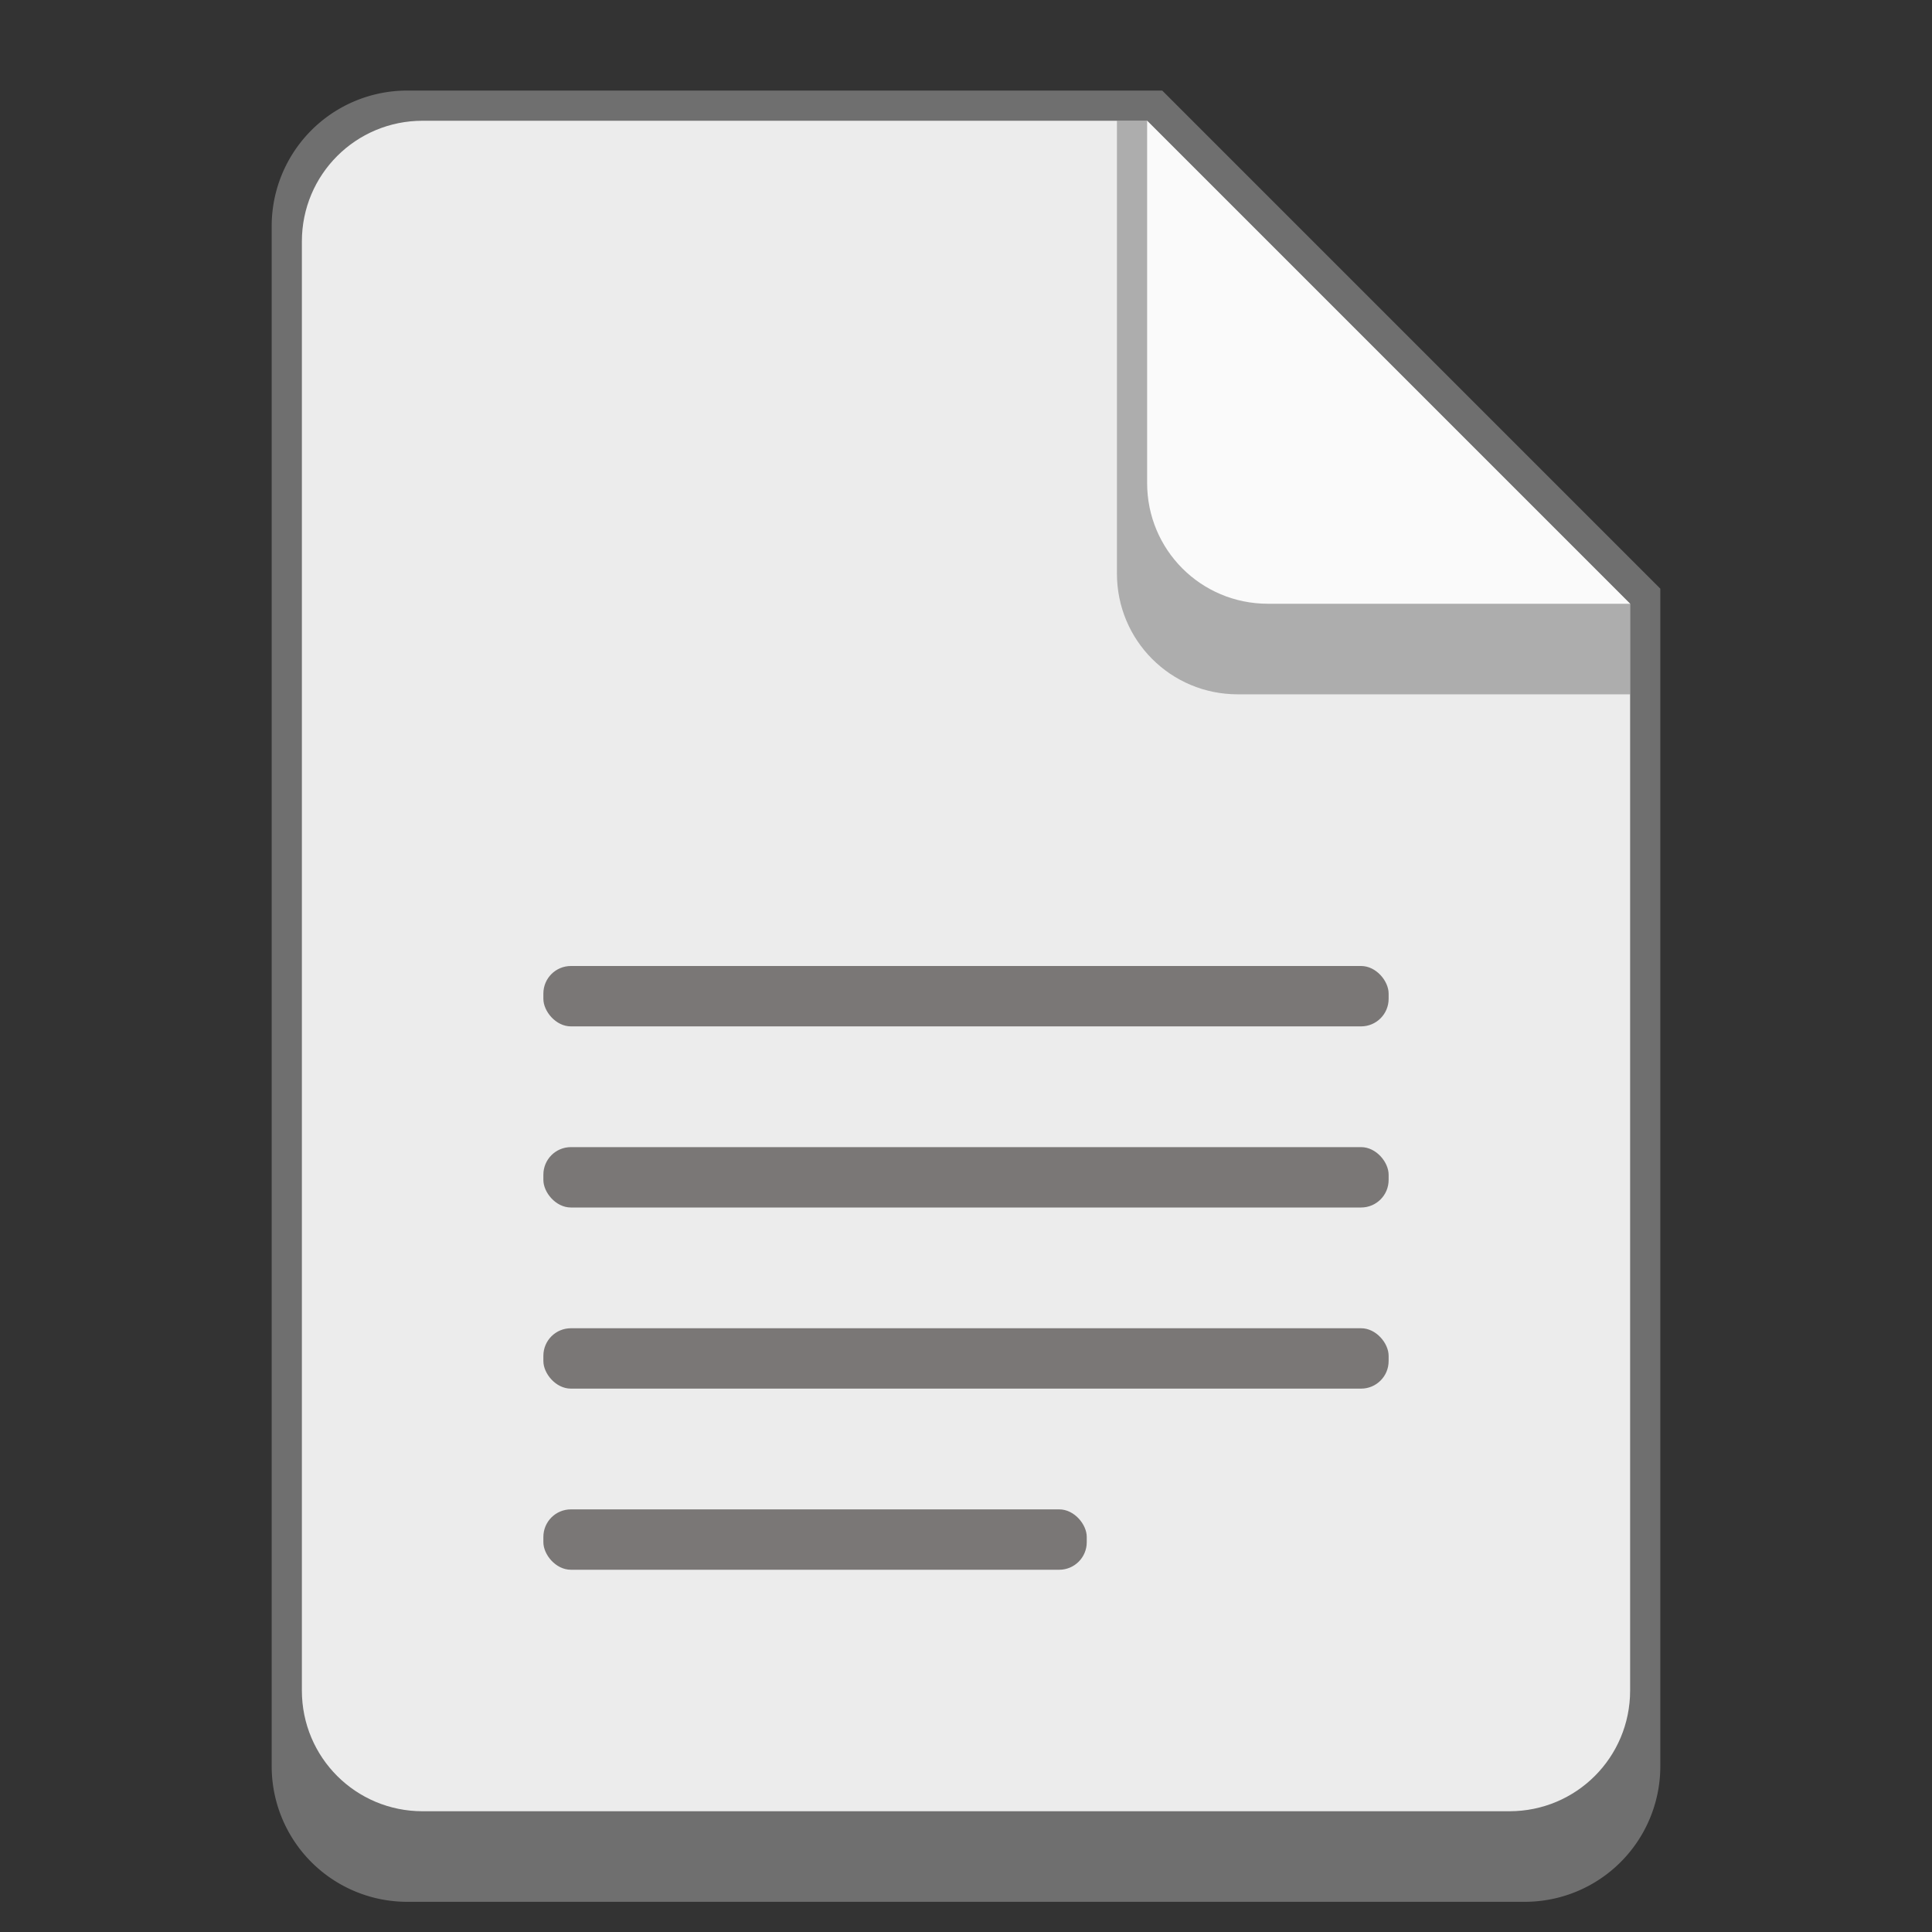 <svg version="1.0" viewBox="0 0 64 64" xmlns="http://www.w3.org/2000/svg"><rect x="0" y="0" width="64" height="64" fill="#333333" stroke="none"/><g transform="translate(-224 380)"><path d="M237.5-377a4.49 4.49 0 0 0-4.5 4.5v51a4.49 4.49 0 0 0 4.5 4.5h37a4.49 4.49 0 0 0 4.5-4.5v-39L262.5-377z" fill="#6f6f6f"/><path d="M278-360v36c0 2.216-1.784 4-4 4h-36c-2.216 0-4-1.784-4-4v-48c0-2.216 1.784-4 4-4h24" fill="#ececec"/><path d="M278-357h-13c-2.216 0-4-1.784-4-4v-15h1l16 16z" fill="#6f6f6f" fill-opacity=".502"/><path d="M278-360h-12c-2.216 0-4-1.784-4-4v-12" fill="#fafafa"/><rect x="242" y="-330" width="18" height="2" ry=".912" fill="#474341" fill-opacity=".69"/><rect x="242" y="-336" width="28" height="2" ry=".912" fill="#474341" fill-opacity=".69"/><rect x="242" y="-342" width="28" height="2" ry=".912" fill="#474341" fill-opacity=".69"/><rect x="242" y="-348" width="28" height="2" ry=".912" fill="#474341" fill-opacity=".69"/></g></svg>